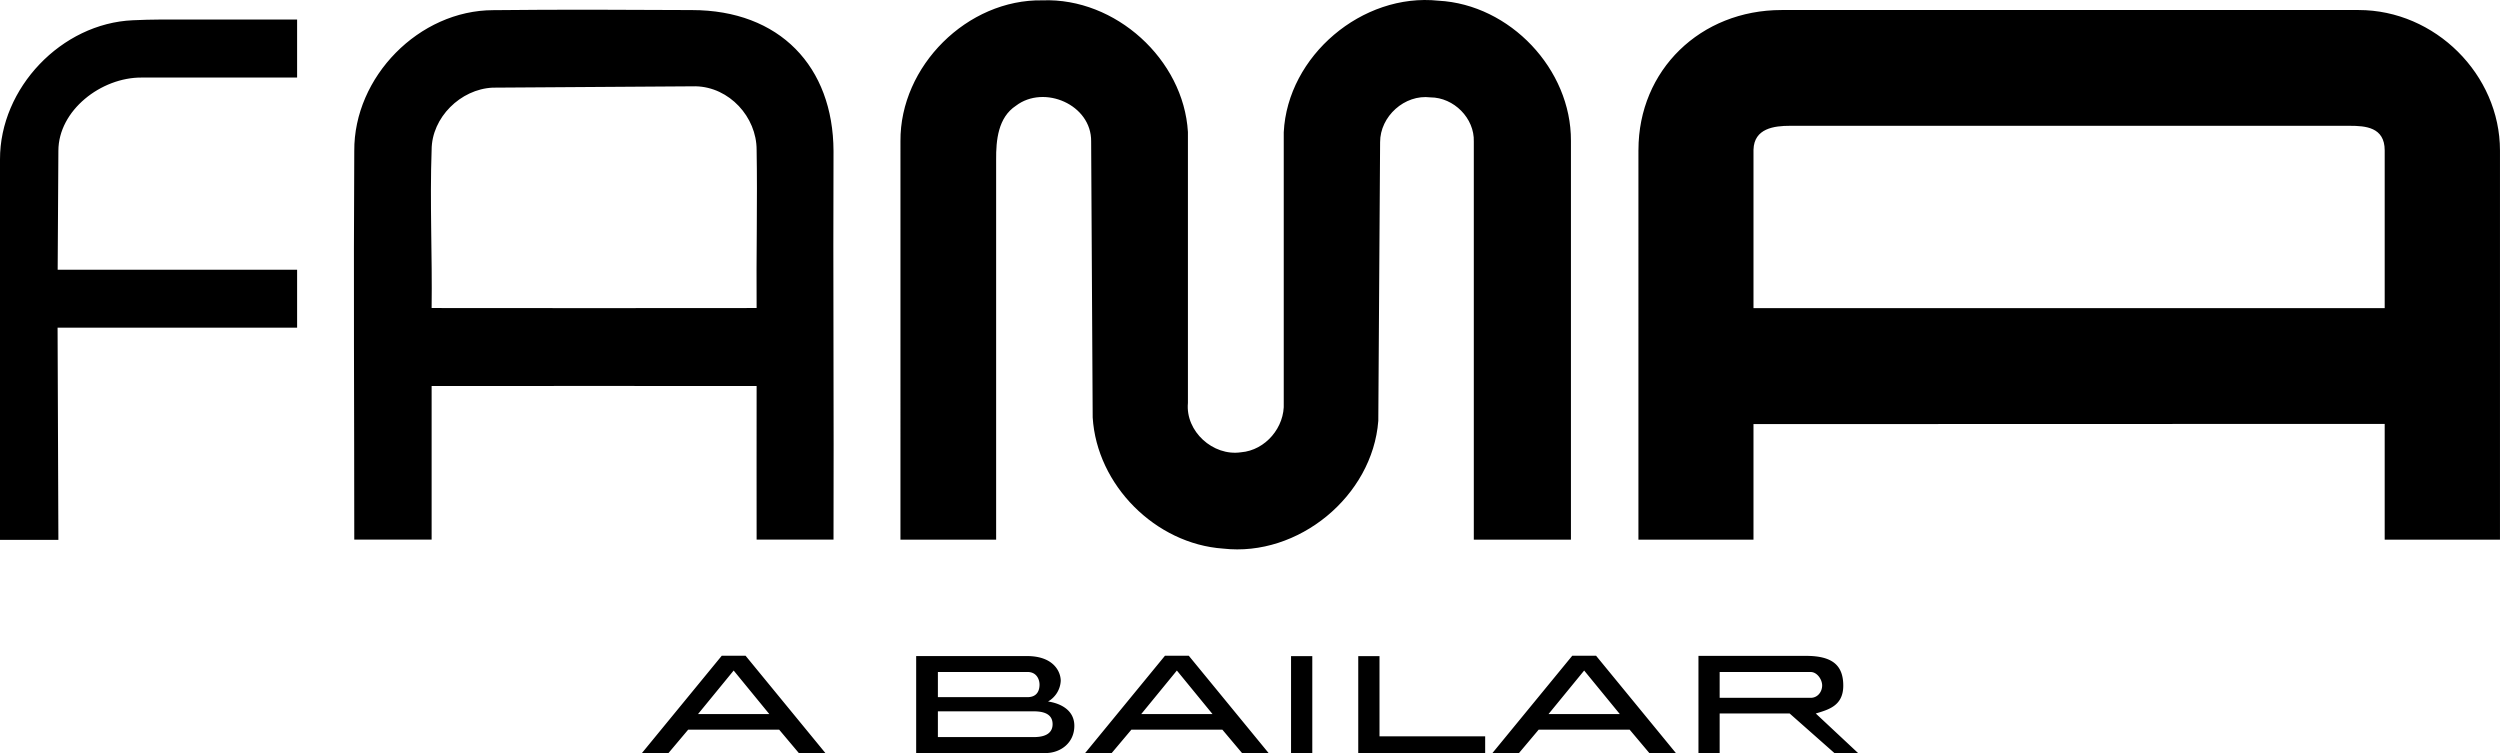 <svg width="800" height="241.027" viewBox="0 0 600 180.77" xmlns="http://www.w3.org/2000/svg">
    <path d="M216.11 33.88C215.98 15.867 232.166-.243 250.2.082c17.494-.67 33.863 14.164 34.901 31.593V96.72c-.627 6.79 6.011 12.823 12.737 11.828 5.903-.476 10.563-6.055 10.261-11.893V31.74c.908-18.337 18.867-33.517 37.139-31.571 17.148.908 31.874 16.456 31.787 33.625v95.729h-23.311V34.01c.195-5.644-4.801-10.617-10.402-10.639-6.206-.778-12.109 4.563-12.088 10.769l-.432 66.861c-1.384 18.099-19.224 32.717-37.237 30.663-16.24-1.124-30.317-15.223-31.312-31.485l-.368-66.234c.108-8.844-11.31-13.71-18.056-8.563-4.282 2.811-4.79 8.282-4.747 12.953v91.188h-22.965zM85.026 36.237c-.13-17.775 15.548-33.798 33.387-33.798 15.872-.173 31.744-.108 47.616-.022 21.1 0 33.932 13.555 34.015 33.82-.13 28.955.108 64.31 0 93.264h-18.456c-.043-12.282.022-24.576 0-36.858-26.014-.043-51.984 0-77.998 0 0 12.282.022 24.576 0 36.858H85.026c0-31.074-.195-62.169 0-93.264m18.564-.282c-.454 12.65.173 25.322 0 37.972 26.014.022 51.984.043 77.998 0-.108-11.893.216-26.057 0-37.972 0-7.88-6.54-15.057-14.614-15.244l-48.756.325c-7.677.367-14.607 7.155-14.629 14.92zM393.23 35.978c0-19.168 14.911-33.571 34.339-33.571h138.52c18.328 0 33.906 15.487 33.906 33.723v93.383h-27.668v-27.776l-151.49.043v27.733h-27.614V35.978m27.614-.043V73.95h151.49V36.086c0-5.585-4.647-5.892-8.4-5.892h-134.35c-3.742 0-8.61.593-8.737 5.74zM0 38.27C-.042 21.122 14.75 5.596 31.897 4.861c2.249-.089 4.427-.174 6.748-.174h32.661v13.926H33.993c-9.73-.064-19.981 7.892-19.981 17.58l-.172 28.544h57.466v13.904H13.819l.194 50.925H0z" stroke-width="2.162"/>
    <path d="M377.34 157.38l-19.18 23.379h6.371l4.753-5.646h21.828l4.752 5.646h6.372l-19.178-23.379zm2.859 3.547l8.56 10.456h-17.12zM219.88 180.74v-23.286h26.584c6.436 0 8.114 3.787 8.114 5.954a6.077 6.077 0 0 1-3.046 4.95c2.976.449 6.309 2.038 6.309 5.84 0 4.037-3.238 6.542-6.981 6.542-9.335.03-21.636.061-30.981 0m5.213-19.465v6.043h21.483c2.514 0 2.91-1.84 2.91-3.021 0-1.11-.602-3.022-2.89-3.022h-21.503m0 15.623h23.047c3.476 0 4.484-1.465 4.484-3.088 0-1.917-1.295-3.088-4.484-3.088h-23.047zM325.98 157.47h5.1v19.256h25.36v4.036h-30.46zM407.63 157.41h25.814c6.19 0 8.941 2.149 8.941 7.142 0 4.852-3.545 5.758-6.597 6.688l10.18 9.519h-5.675l-10.772-9.52h-16.805v9.52h-5.086m5.086-19.476v6.196h21.85c1.615 0 2.752-1.372 2.752-3.002-.026-1.472-1.256-3.195-2.752-3.195zM309.85 157.47h5.1v23.292h-5.1zM279.59 157.38l-19.179 23.379h6.371l4.754-5.646h21.828l4.751 5.646h6.372l-19.178-23.379zm2.859 3.547l8.56 10.456h-17.12zM173.22 157.38l-19.179 23.379h6.371l4.754-5.646h21.828l4.751 5.646h6.372l-19.178-23.379zm2.859 3.547l8.56 10.456h-17.12z" stroke-width="1.019"/>
</svg>

